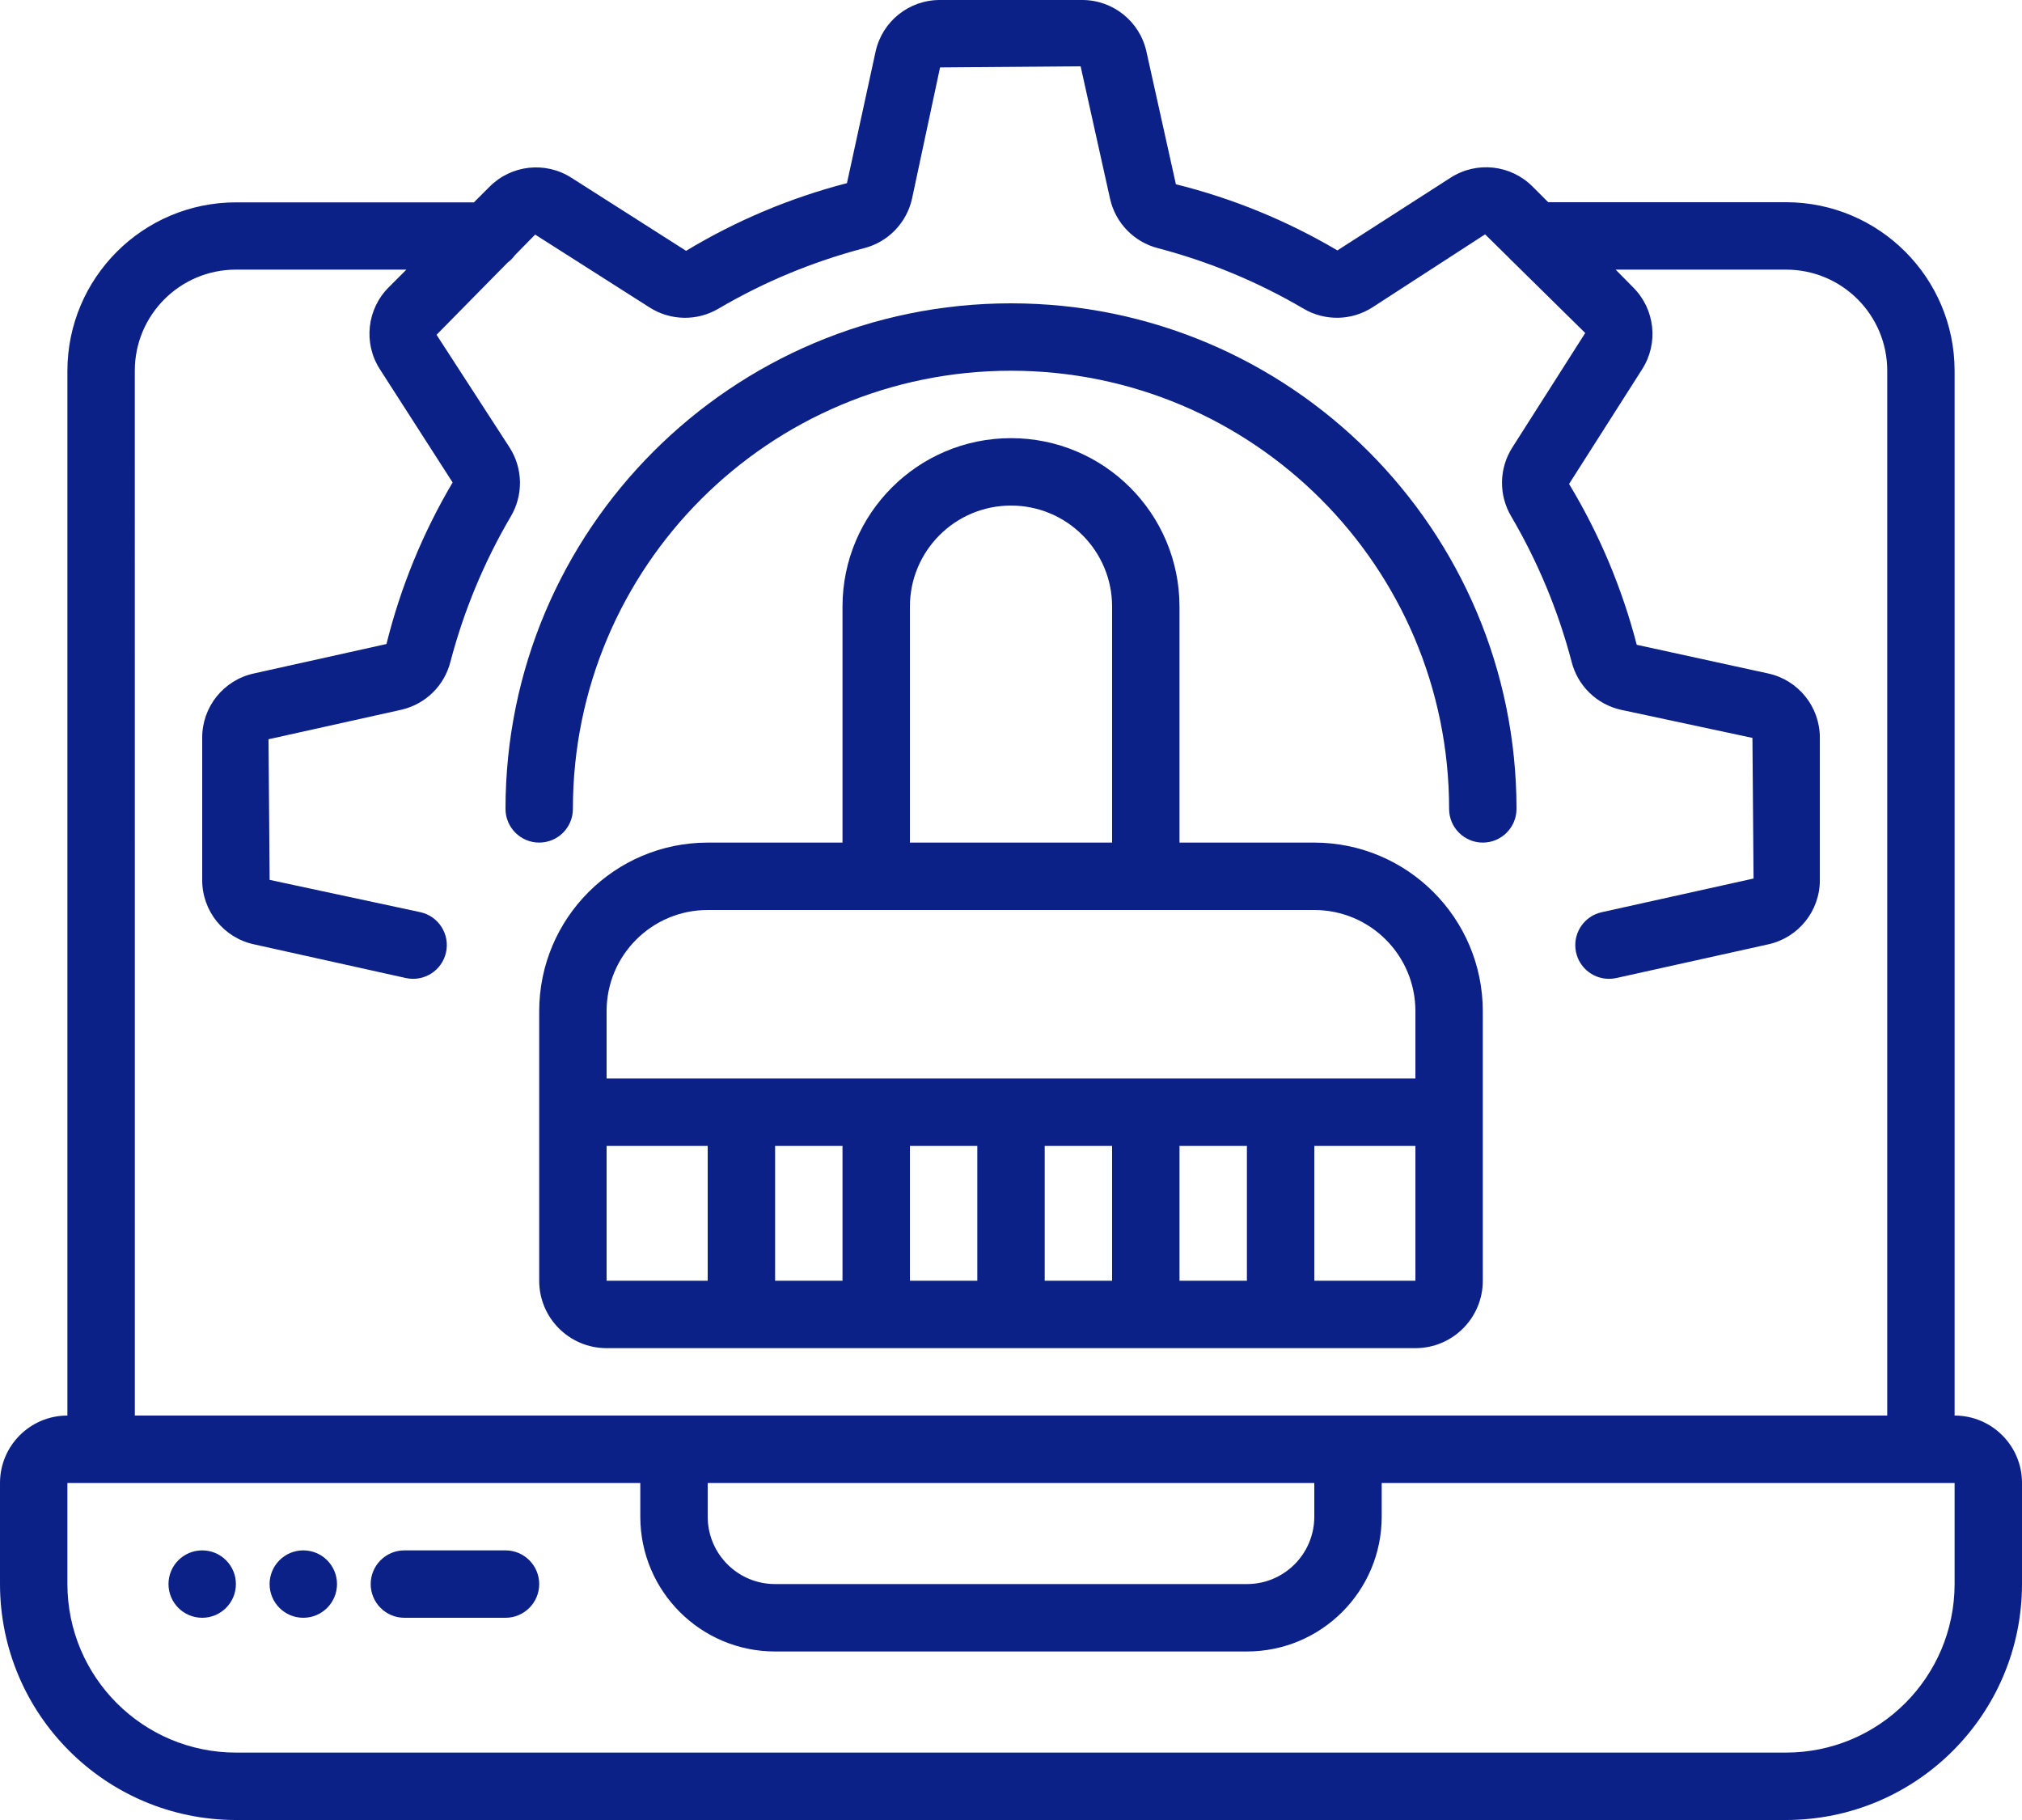 <svg xmlns:xlink="http://www.w3.org/1999/xlink" xmlns="http://www.w3.org/2000/svg" viewBox="0 0 60 54" width="60"  height="54" ><g id="Page-1" fill-rule="evenodd" fill="#0C2188"><g id="040---Computer-Cleaner" fill-rule="nonzero" fill="#0C2188"><path id="Shape" d="m58 42v-31c-.003-2.76-2.24-4.997-5-5h-7.059l-.461-.461c-.647-.653-1.662-.764-2.435-.267l-3.36 2.158c-1.494-.883-3.108-1.544-4.792-1.963l-.874-3.934c-.196-.898-.994-1.537-1.913-1.533h-4.212c-.92-.004-1.718.635-1.913 1.534l-.849 3.9c-1.68.435-3.288 1.111-4.773 2.008l-3.4-2.166c-.773-.497-1.789-.386-2.436.268l-.46.46h-7.063c-2.76.003-4.997 2.24-5 5v30.996c-1.105 0-2 .895-2 2v3c.004 3.864 3.136 6.996 7 7h46c3.864-.004 6.996-3.136 7-7v-3c0-1.105-.895-2-2-2zm-54-31c0-1.657 1.343-3 3-3h5.059l-.519.519c-.653.647-.765 1.663-.268 2.436l2.159 3.36c-.884 1.494-1.545 3.108-1.963 4.793l-3.936.874c-.898.196-1.537.993-1.532 1.912v4.212c-.004.919.635 1.717 1.533 1.912l4.508 1c.539.12 1.074-.22 1.194-.759s-.22-1.074-.759-1.194l-4.475-.959-.033-4.172 3.933-.874c.717-.161 1.283-.71 1.464-1.422.396-1.512.999-2.963 1.79-4.311.376-.632.365-1.421-.029-2.042l-2.172-3.352 2.108-2.141c.084-.062.157-.136.218-.221l.6-.611 3.4 2.165c.621.394 1.41.406 2.043.031 1.348-.792 2.799-1.394 4.311-1.791.714-.18 1.266-.747 1.428-1.465l.833-3.9 4.171-.033.874 3.933c.161.717.711 1.282 1.423 1.464 1.513.397 2.963.999 4.312 1.791.632.375 1.421.364 2.041-.03l3.352-2.172.706.695c.031.036.064.069.1.1l2.165 2.132-2.165 3.4c-.395.621-.406 1.411-.03 2.043.791 1.349 1.394 2.799 1.791 4.312.18.714.747 1.265 1.466 1.425l3.9.834.033 4.172-4.508 1c-.497.111-.832.578-.776 1.085.055.507.483.89.992.891.073 0.0.146-.007.218-.023l4.509-1c.898-.196 1.537-.994 1.532-1.913v-4.212c.004-.919-.635-1.717-1.533-1.912l-3.9-.851c-.435-1.679-1.111-3.287-2.008-4.772l2.166-3.4c.497-.773.385-1.789-.268-2.436l-.516-.523h5.059c1.657 0 3 1.343 3 3v31h-52zm17 33h18v1c0 1.105-.895 2-2 2h-14c-1.105 0-2-.895-2-2zm37 3c-.003 2.76-2.24 4.997-5 5h-46c-2.76-.003-4.997-2.24-5-5v-3h17v1c0 2.209 1.791 4 4 4h14c2.209 0 4-1.791 4-4v-1h17z" fill="#0C2188"></path><path id="Shape" d="m15 46h-3c-.552 0-1 .448-1 1s.448 1 1 1h3c.552 0 1-.448 1-1s-.448-1-1-1z" fill="#0C2188"></path><circle id="Oval" cx="6" cy="47" r="1" fill="#0C2188"></circle><circle id="Oval" cx="9" cy="47" r="1" fill="#0C2188"></circle><path id="Shape" d="m42 40c1.105 0 2-.895 2-2v-8c-.003-2.76-2.24-4.997-5-5h-4v-7c0-2.761-2.239-5-5-5s-5 2.239-5 5v7h-4c-2.76.003-4.997 2.24-5 5v8c0 1.105.895 2 2 2zm-17-6v4h-2v-4zm4 0v4h-2v-4zm4 0v4h-2v-4zm4 0v4h-2v-4zm2 4v-4h3v4zm-12-20c0-1.657 1.343-3 3-3s3 1.343 3 3v7h-6zm-9 12c0-1.657 1.343-3 3-3h18c1.657 0 3 1.343 3 3v2h-24zm0 4h3v4h-3z" fill="#0C2188"></path><path id="Shape" d="m17 24c0-7.18 5.82-13 13-13s13 5.82 13 13c0 .552.448 1 1 1s1-.448 1-1c0-8.284-6.716-15-15-15s-15 6.716-15 15c0 .552.448 1 1 1s1-.448 1-1z" fill="#0C2188"></path></g></g></svg>